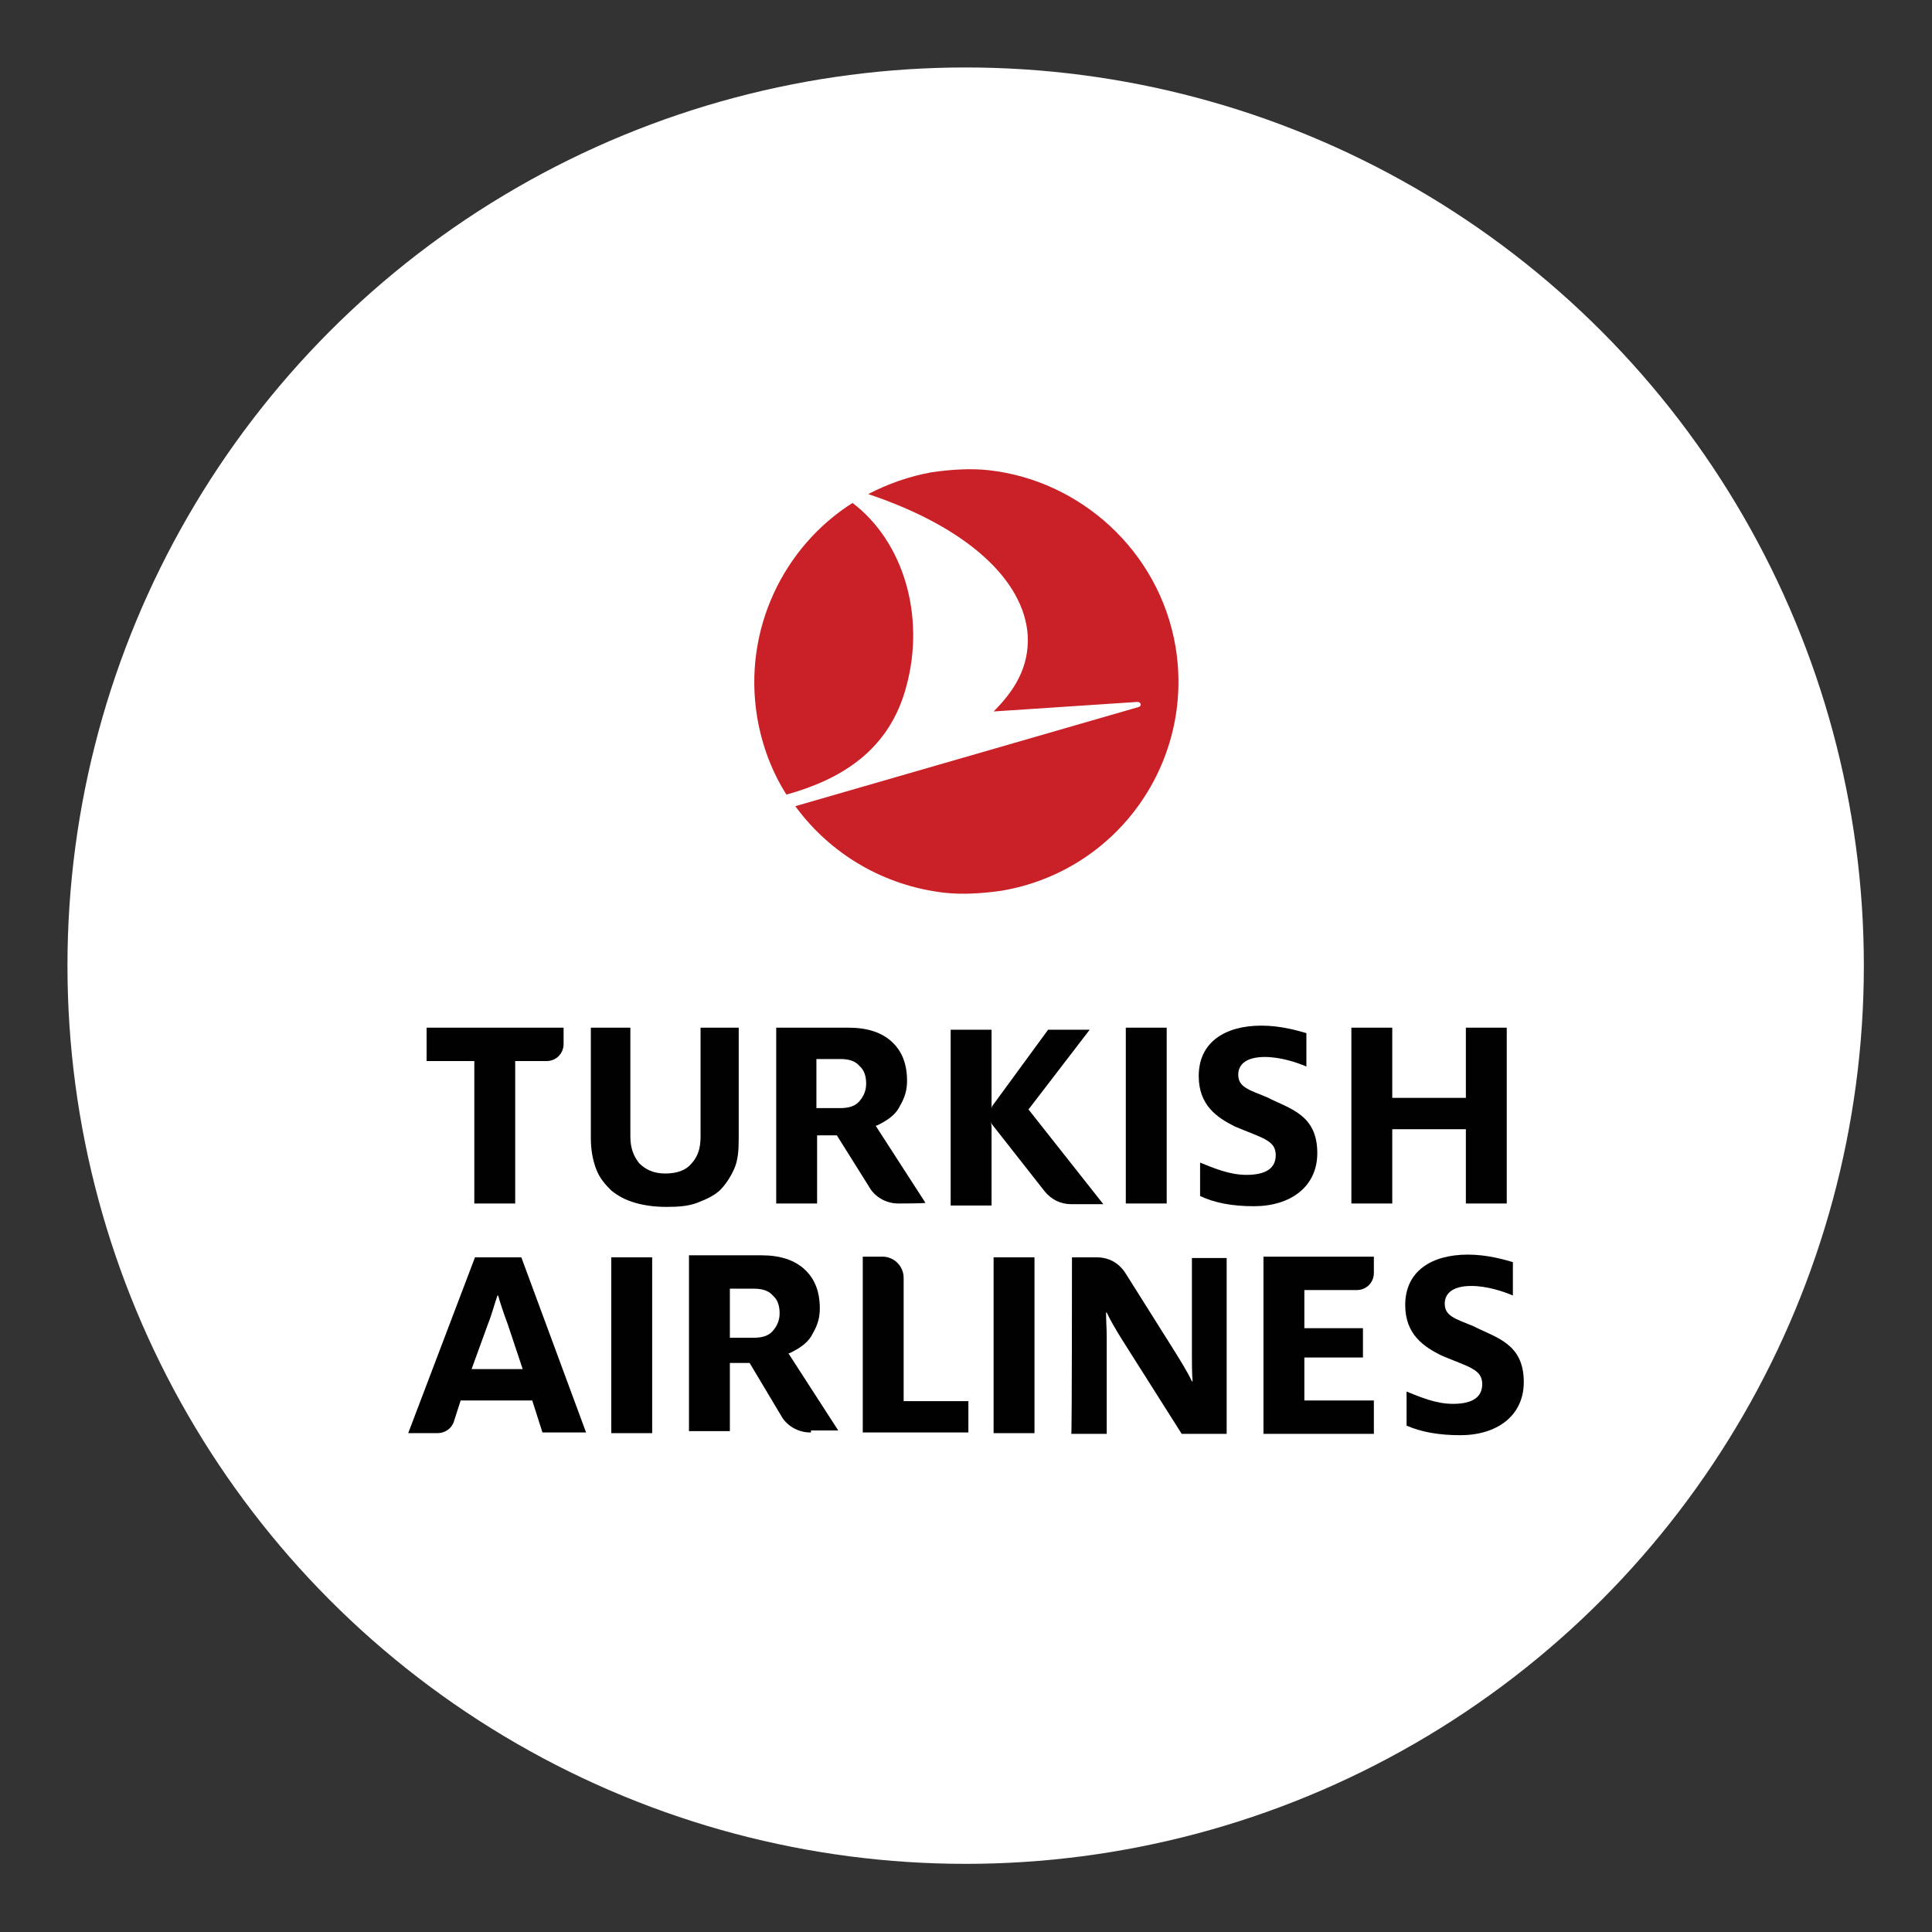 <?xml version="1.0" encoding="utf-8"?>
<!-- Generator: Adobe Illustrator 27.3.1, SVG Export Plug-In . SVG Version: 6.00 Build 0)  -->
<svg version="1.1" id="Layer_1" xmlns="http://www.w3.org/2000/svg" xmlns:xlink="http://www.w3.org/1999/xlink" x="0px" y="0px"
	 viewBox="0 0 28.35 28.35" style="enable-background:new 0 0 28.35 28.35;" xml:space="preserve">
<rect x="0" y="0" width="28.35" height="28.35" fill="#333333" stroke="none"/>
<style type="text/css">
	.st0{fill-rule:evenodd;clip-rule:evenodd;fill:#FFFFFF;}
	.st1{fill:#FFFFFF;}
	.st2{fill:#C92127;}
	.st3{fill:#010101;}
</style>
<g>
	<circle class="st0" cx="14.17" cy="14.17" r="13.18"/>
	<g>
		<g>
			<path class="st1" d="M14.53,6.73c1.66,0.17,2.94,1.58,2.94,3.28c0,1.81-1.48,3.29-3.29,3.29s-3.29-1.48-3.29-3.29
				s1.48-3.29,3.29-3.29C14.29,6.71,14.42,6.71,14.53,6.73z M14.7,13.06c1.69-0.28,2.83-1.88,2.55-3.58
				c-0.24-1.41-1.38-2.44-2.73-2.58c-0.28-0.03-0.56-0.03-0.84,0.03c-0.33,0.06-0.66,0.17-0.93,0.32c1.49,0.5,2.29,1.27,2.34,2.06
				c0.03,0.49-0.2,0.84-0.5,1.13l2.11-0.15c0.06,0,0.08,0.07,0,0.08l-5.02,1.45c0.52,0.71,1.31,1.17,2.19,1.27
				C14.12,13.11,14.42,13.11,14.7,13.06z M13.32,10.07c0.28-1.03-0.04-2.12-0.79-2.69c-1.02,0.64-1.62,1.85-1.41,3.14
				c0.07,0.42,0.22,0.81,0.43,1.14C12.35,11.44,13.06,11.01,13.32,10.07z"/>
			<path class="st2" d="M17.25,9.49c0.28,1.69-0.85,3.29-2.55,3.58c-0.28,0.04-0.57,0.06-0.84,0.03c-0.88-0.1-1.67-0.56-2.19-1.27
				l5.02-1.45c0.07-0.01,0.06-0.08,0-0.08l-2.11,0.14c0.29-0.29,0.53-0.64,0.5-1.13c-0.06-0.78-0.85-1.56-2.34-2.06
				c0.29-0.15,0.6-0.26,0.93-0.32c0.28-0.04,0.57-0.06,0.84-0.03C15.85,7.05,17.01,8.08,17.25,9.49z M11.11,10.52
				c0.07,0.42,0.22,0.81,0.43,1.14c0.79-0.22,1.51-0.64,1.76-1.59c0.28-1.03-0.04-2.12-0.79-2.69C11.5,8.02,10.9,9.24,11.11,10.52z"
				/>
		</g>
		<g>
			<g>
				<polygon class="st3" points="21.51,17.66 21.51,16.57 20.43,16.57 20.43,17.66 19.83,17.66 19.83,15.08 20.43,15.08 
					20.43,16.11 21.51,16.11 21.51,15.08 22.11,15.08 22.11,17.66 				"/>
				<path class="st3" d="M8.67,15.08v1.62c0,0.18,0.03,0.33,0.08,0.46s0.13,0.22,0.22,0.31c0.1,0.08,0.21,0.14,0.35,0.18
					c0.14,0.04,0.29,0.06,0.46,0.06c0.17,0,0.32-0.01,0.45-0.06s0.24-0.1,0.33-0.18c0.08-0.08,0.15-0.18,0.21-0.31
					c0.06-0.13,0.07-0.28,0.07-0.46v-1.62h-0.56v1.6c0,0.17-0.04,0.29-0.13,0.39c-0.08,0.1-0.21,0.15-0.39,0.15
					c-0.17,0-0.29-0.06-0.38-0.15c-0.08-0.1-0.13-0.22-0.13-0.39v-1.6H8.67z"/>
				<path class="st3" d="M6.96,17.66v-2.09h-0.7v-0.49h2.01v0.24c0,0.14-0.11,0.25-0.25,0.25H7.56v2.09H6.96z"/>
				<rect x="16.52" y="15.08" class="st3" width="0.6" height="2.58"/>
				<path class="st3" d="M14.54,16.46l0.01,0.03l0.77,0.98c0.1,0.13,0.24,0.2,0.4,0.2h0.47l-1.09-1.38l-0.01-0.01l0.01-0.01
					l0.89-1.16h-0.61l-0.82,1.12l-0.01,0.03V16.2v-1.09h-0.6v2.58h0.6v-1.16L14.54,16.46z"/>
				<path class="st3" d="M13.18,17.66c-0.18,0-0.35-0.1-0.43-0.25l-0.47-0.75h-0.29v1h-0.6v-2.58h1.06c0.28,0,0.49,0.07,0.64,0.21
					c0.15,0.14,0.22,0.33,0.22,0.57c0,0.13-0.03,0.24-0.1,0.36c-0.06,0.13-0.17,0.21-0.33,0.29l-0.03,0.01l0.73,1.13
					C13.57,17.66,13.18,17.66,13.18,17.66z M11.98,16.26h0.35c0.13,0,0.22-0.03,0.28-0.1c0.06-0.07,0.1-0.15,0.1-0.26
					c0-0.11-0.03-0.2-0.1-0.26c-0.06-0.07-0.15-0.1-0.28-0.1h-0.35V16.26z"/>
				<path class="st3" d="M17.61,17.55v-0.49c0.2,0.08,0.43,0.18,0.68,0.18c0.29,0,0.43-0.1,0.43-0.29c0-0.22-0.2-0.25-0.6-0.42
					c-0.26-0.13-0.53-0.31-0.53-0.74c0-0.5,0.39-0.74,0.92-0.74c0.28,0,0.52,0.07,0.66,0.11v0.49c-0.14-0.06-0.38-0.14-0.61-0.14
					c-0.26,0-0.39,0.1-0.39,0.26c0,0.18,0.15,0.22,0.42,0.33c0.33,0.17,0.74,0.25,0.74,0.82c0,0.5-0.4,0.78-0.93,0.78
					C18.08,17.7,17.82,17.65,17.61,17.55z"/>
			</g>
			<g>
				<path class="st3" d="M18.54,21.02v-2.58h1.62v0.24c0,0.14-0.11,0.25-0.25,0.25h-0.77v0.56h0.86v0.43h-0.86v0.63h1.02v0.49h-1.62
					V21.02z"/>
				<path class="st3" d="M12.66,21.02v-2.58h0.29c0.17,0,0.31,0.14,0.31,0.31v1.81h0.95v0.46H12.66z"/>
				<rect x="8.97" y="18.45" class="st3" width="0.6" height="2.58"/>
				<path class="st3" d="M11.89,21.02c-0.18,0-0.35-0.1-0.43-0.25L11,20h-0.29v1h-0.6v-2.58h1.06c0.28,0,0.49,0.07,0.64,0.21
					c0.15,0.14,0.22,0.33,0.22,0.57c0,0.13-0.03,0.24-0.1,0.36c-0.06,0.13-0.17,0.21-0.33,0.29l-0.03,0.01l0.73,1.13h-0.4V21.02z
					 M10.71,19.63h0.35c0.13,0,0.22-0.03,0.28-0.1c0.06-0.07,0.1-0.15,0.1-0.26s-0.03-0.2-0.1-0.26c-0.06-0.07-0.15-0.1-0.28-0.1
					h-0.35V19.63z"/>
				<path class="st3" d="M7.65,18.45H6.97l-0.98,2.58h0.43c0.11,0,0.21-0.07,0.24-0.17l0.1-0.31h1.05l0.15,0.47H8.6L7.65,18.45z
					 M6.92,20.09l0.24-0.66c0.06-0.15,0.1-0.31,0.14-0.42h0.01c0.03,0.11,0.08,0.26,0.14,0.42l0.22,0.66H6.92z"/>
				<path class="st3" d="M20.64,20.92v-0.5c0.2,0.08,0.43,0.18,0.68,0.18c0.29,0,0.43-0.1,0.43-0.29c0-0.22-0.2-0.25-0.6-0.42
					c-0.26-0.13-0.53-0.31-0.53-0.74c0-0.5,0.39-0.74,0.92-0.74c0.28,0,0.52,0.07,0.66,0.11v0.49c-0.14-0.06-0.38-0.14-0.61-0.14
					c-0.26,0-0.39,0.1-0.39,0.26c0,0.18,0.15,0.22,0.42,0.33c0.33,0.17,0.74,0.25,0.74,0.82c0,0.5-0.4,0.78-0.93,0.78
					C21.1,21.06,20.85,21.01,20.64,20.92z"/>
				<path class="st3" d="M15.73,18.45h0.36c0.18,0,0.33,0.08,0.43,0.24l0.73,1.16c0.08,0.13,0.18,0.29,0.24,0.42h0.01
					c-0.01-0.11-0.01-0.28-0.01-0.39v-1.42H18v2.58h-0.66l-0.88-1.39c-0.08-0.13-0.17-0.28-0.22-0.39h-0.01
					c0,0.11,0.01,0.25,0.01,0.36v1.42h-0.52C15.73,21.03,15.73,18.45,15.73,18.45z"/>
				<rect x="14.58" y="18.45" class="st3" width="0.6" height="2.58"/>
			</g>
		</g>
	</g>
</g>
</svg>
